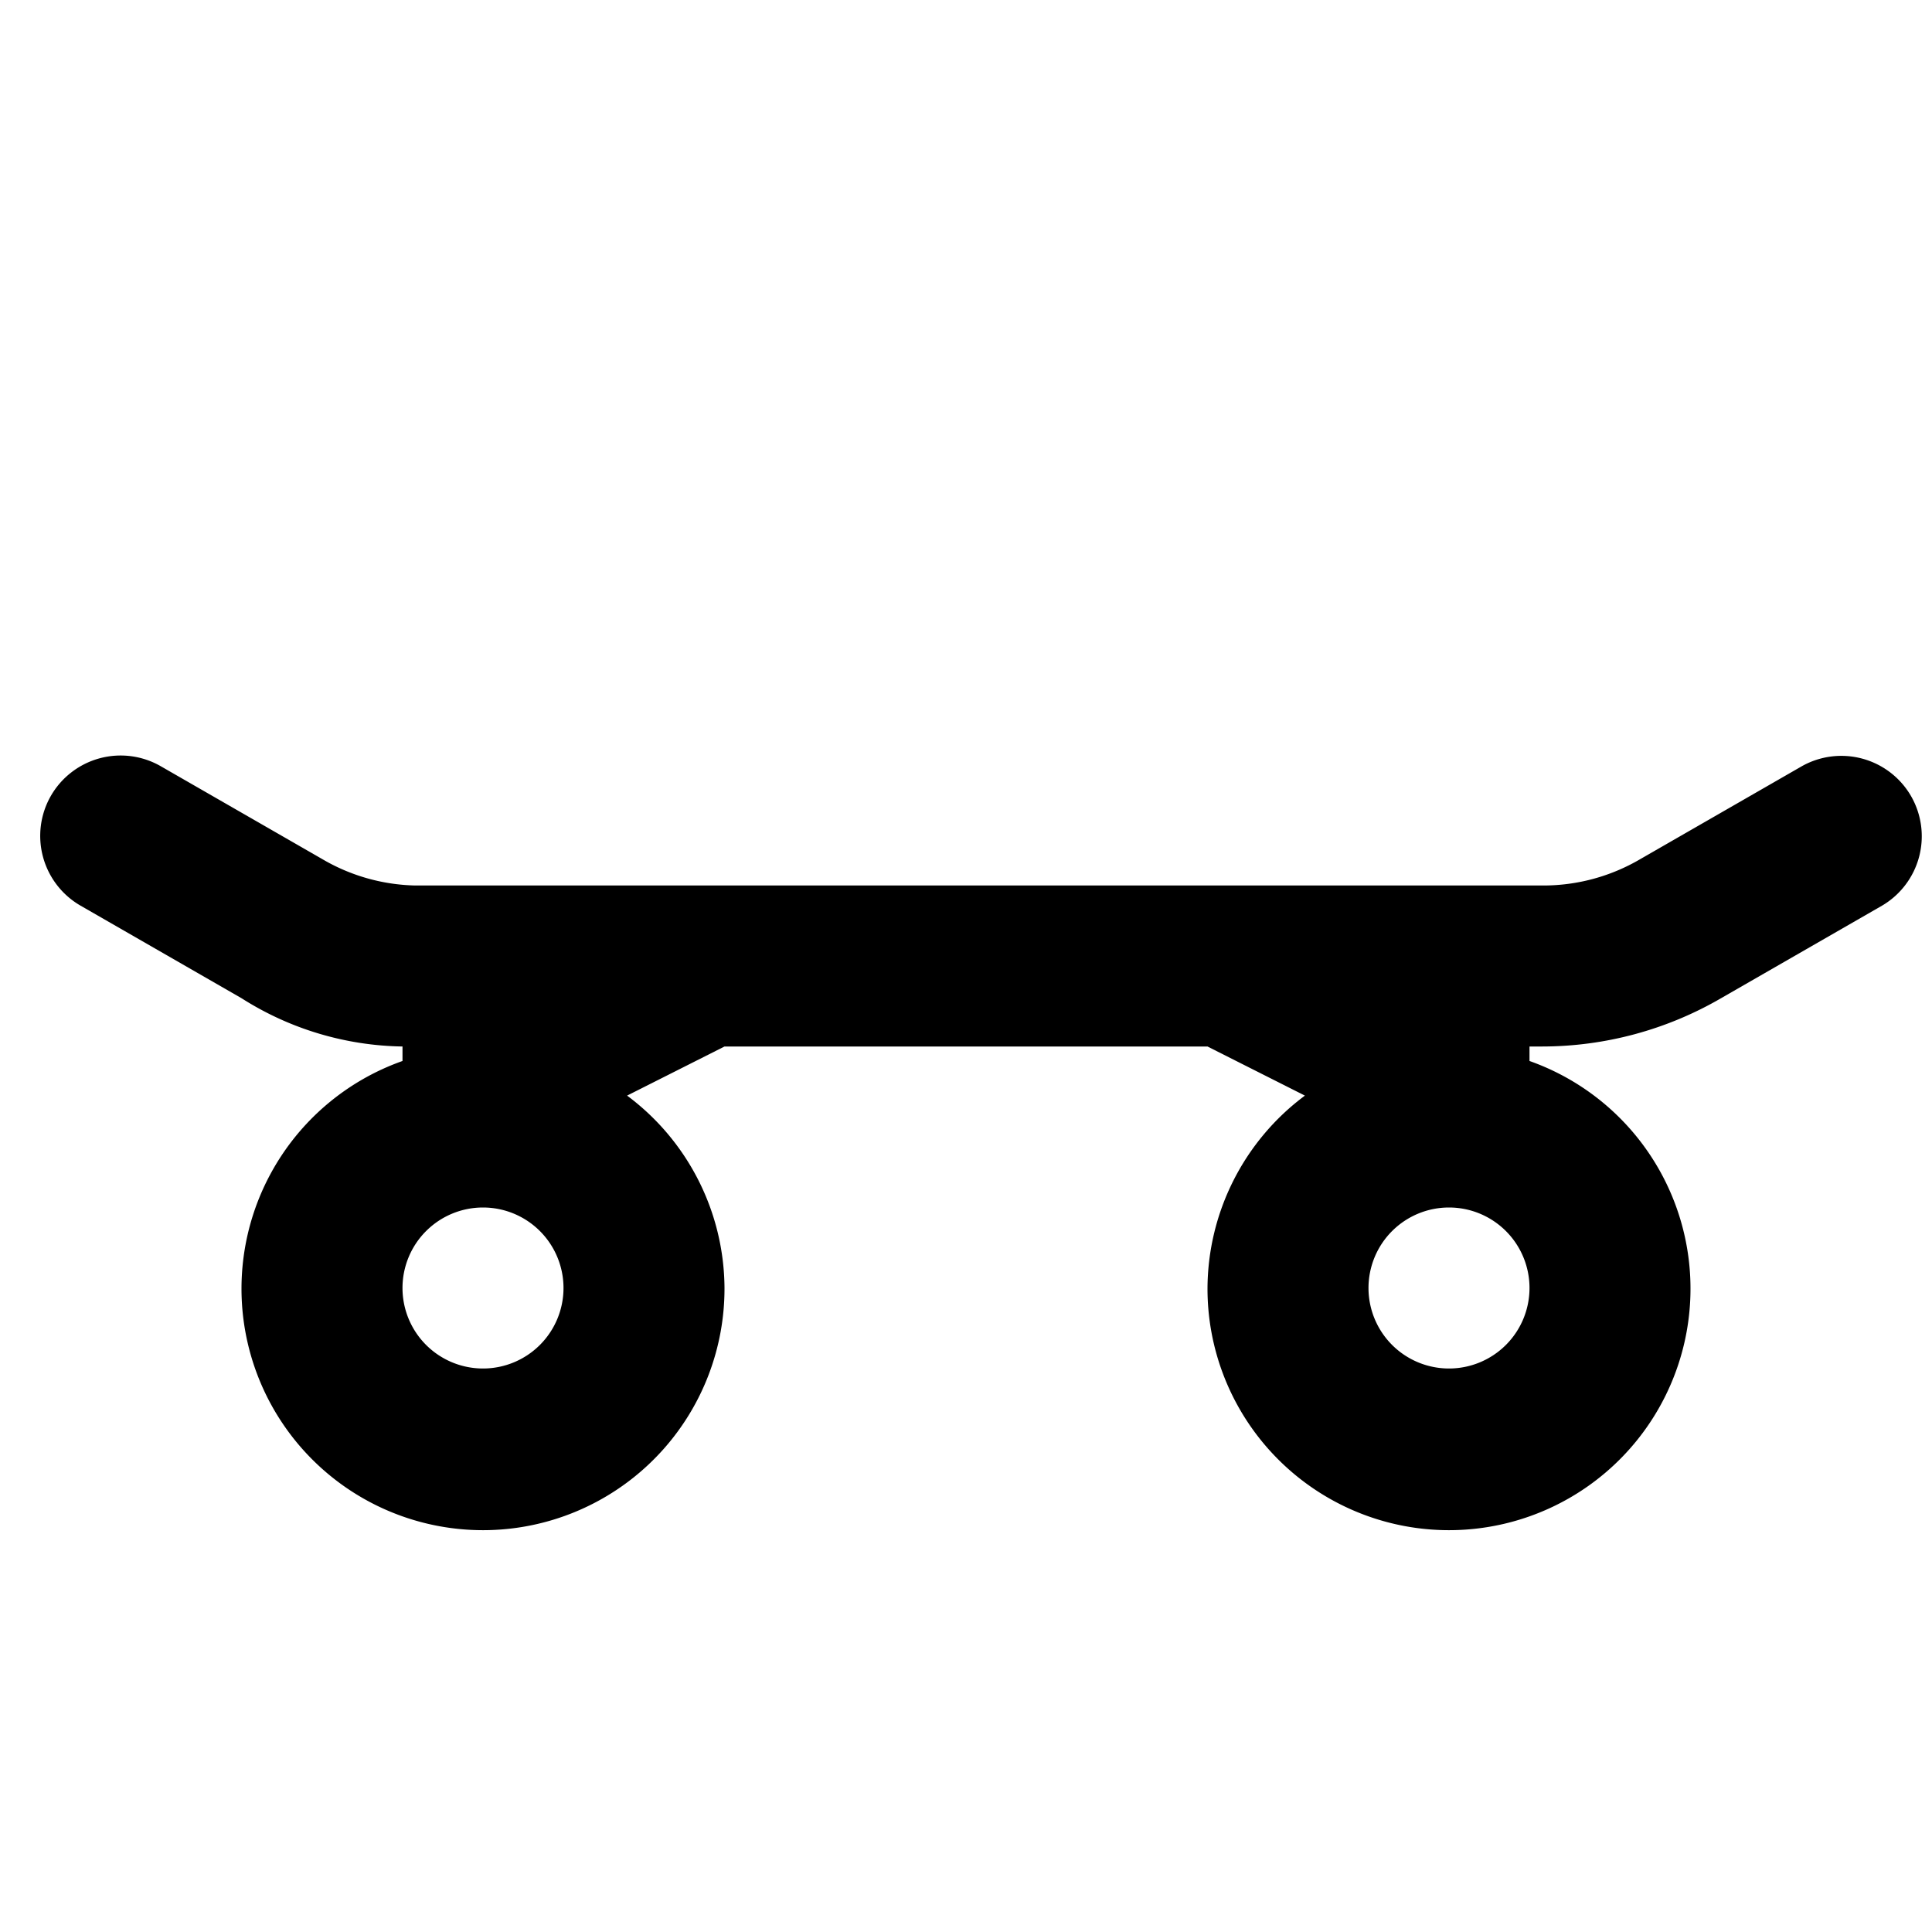 <svg id="Hot_2" data-name="Hot 2" xmlns="http://www.w3.org/2000/svg" viewBox="0 0 24 24"><title>iconoteka_skateboard_b_s</title><path d="M23.74,9.89a1,1,0,0,0-1.36-.37l-2,1.15a2.38,2.38,0,0,1-1.22.33h-14A2.38,2.38,0,0,1,4,10.67L2,9.52a1,1,0,0,0-1.37.37A1,1,0,0,0,1,11.25L3,12.4A3.83,3.83,0,0,0,5,13H5v.18A3,3,0,1,0,9,16a3,3,0,0,0-1.21-2.39L9,13h6l1.21.61A3,3,0,0,0,15,16a3,3,0,1,0,4-2.82V13h.16a4.43,4.43,0,0,0,2.22-.6l2-1.15A1,1,0,0,0,23.74,9.89ZM6,17a1,1,0,1,1,1-1A1,1,0,0,1,6,17Zm12,0a1,1,0,1,1,1-1A1,1,0,0,1,18,17Z"/></svg>